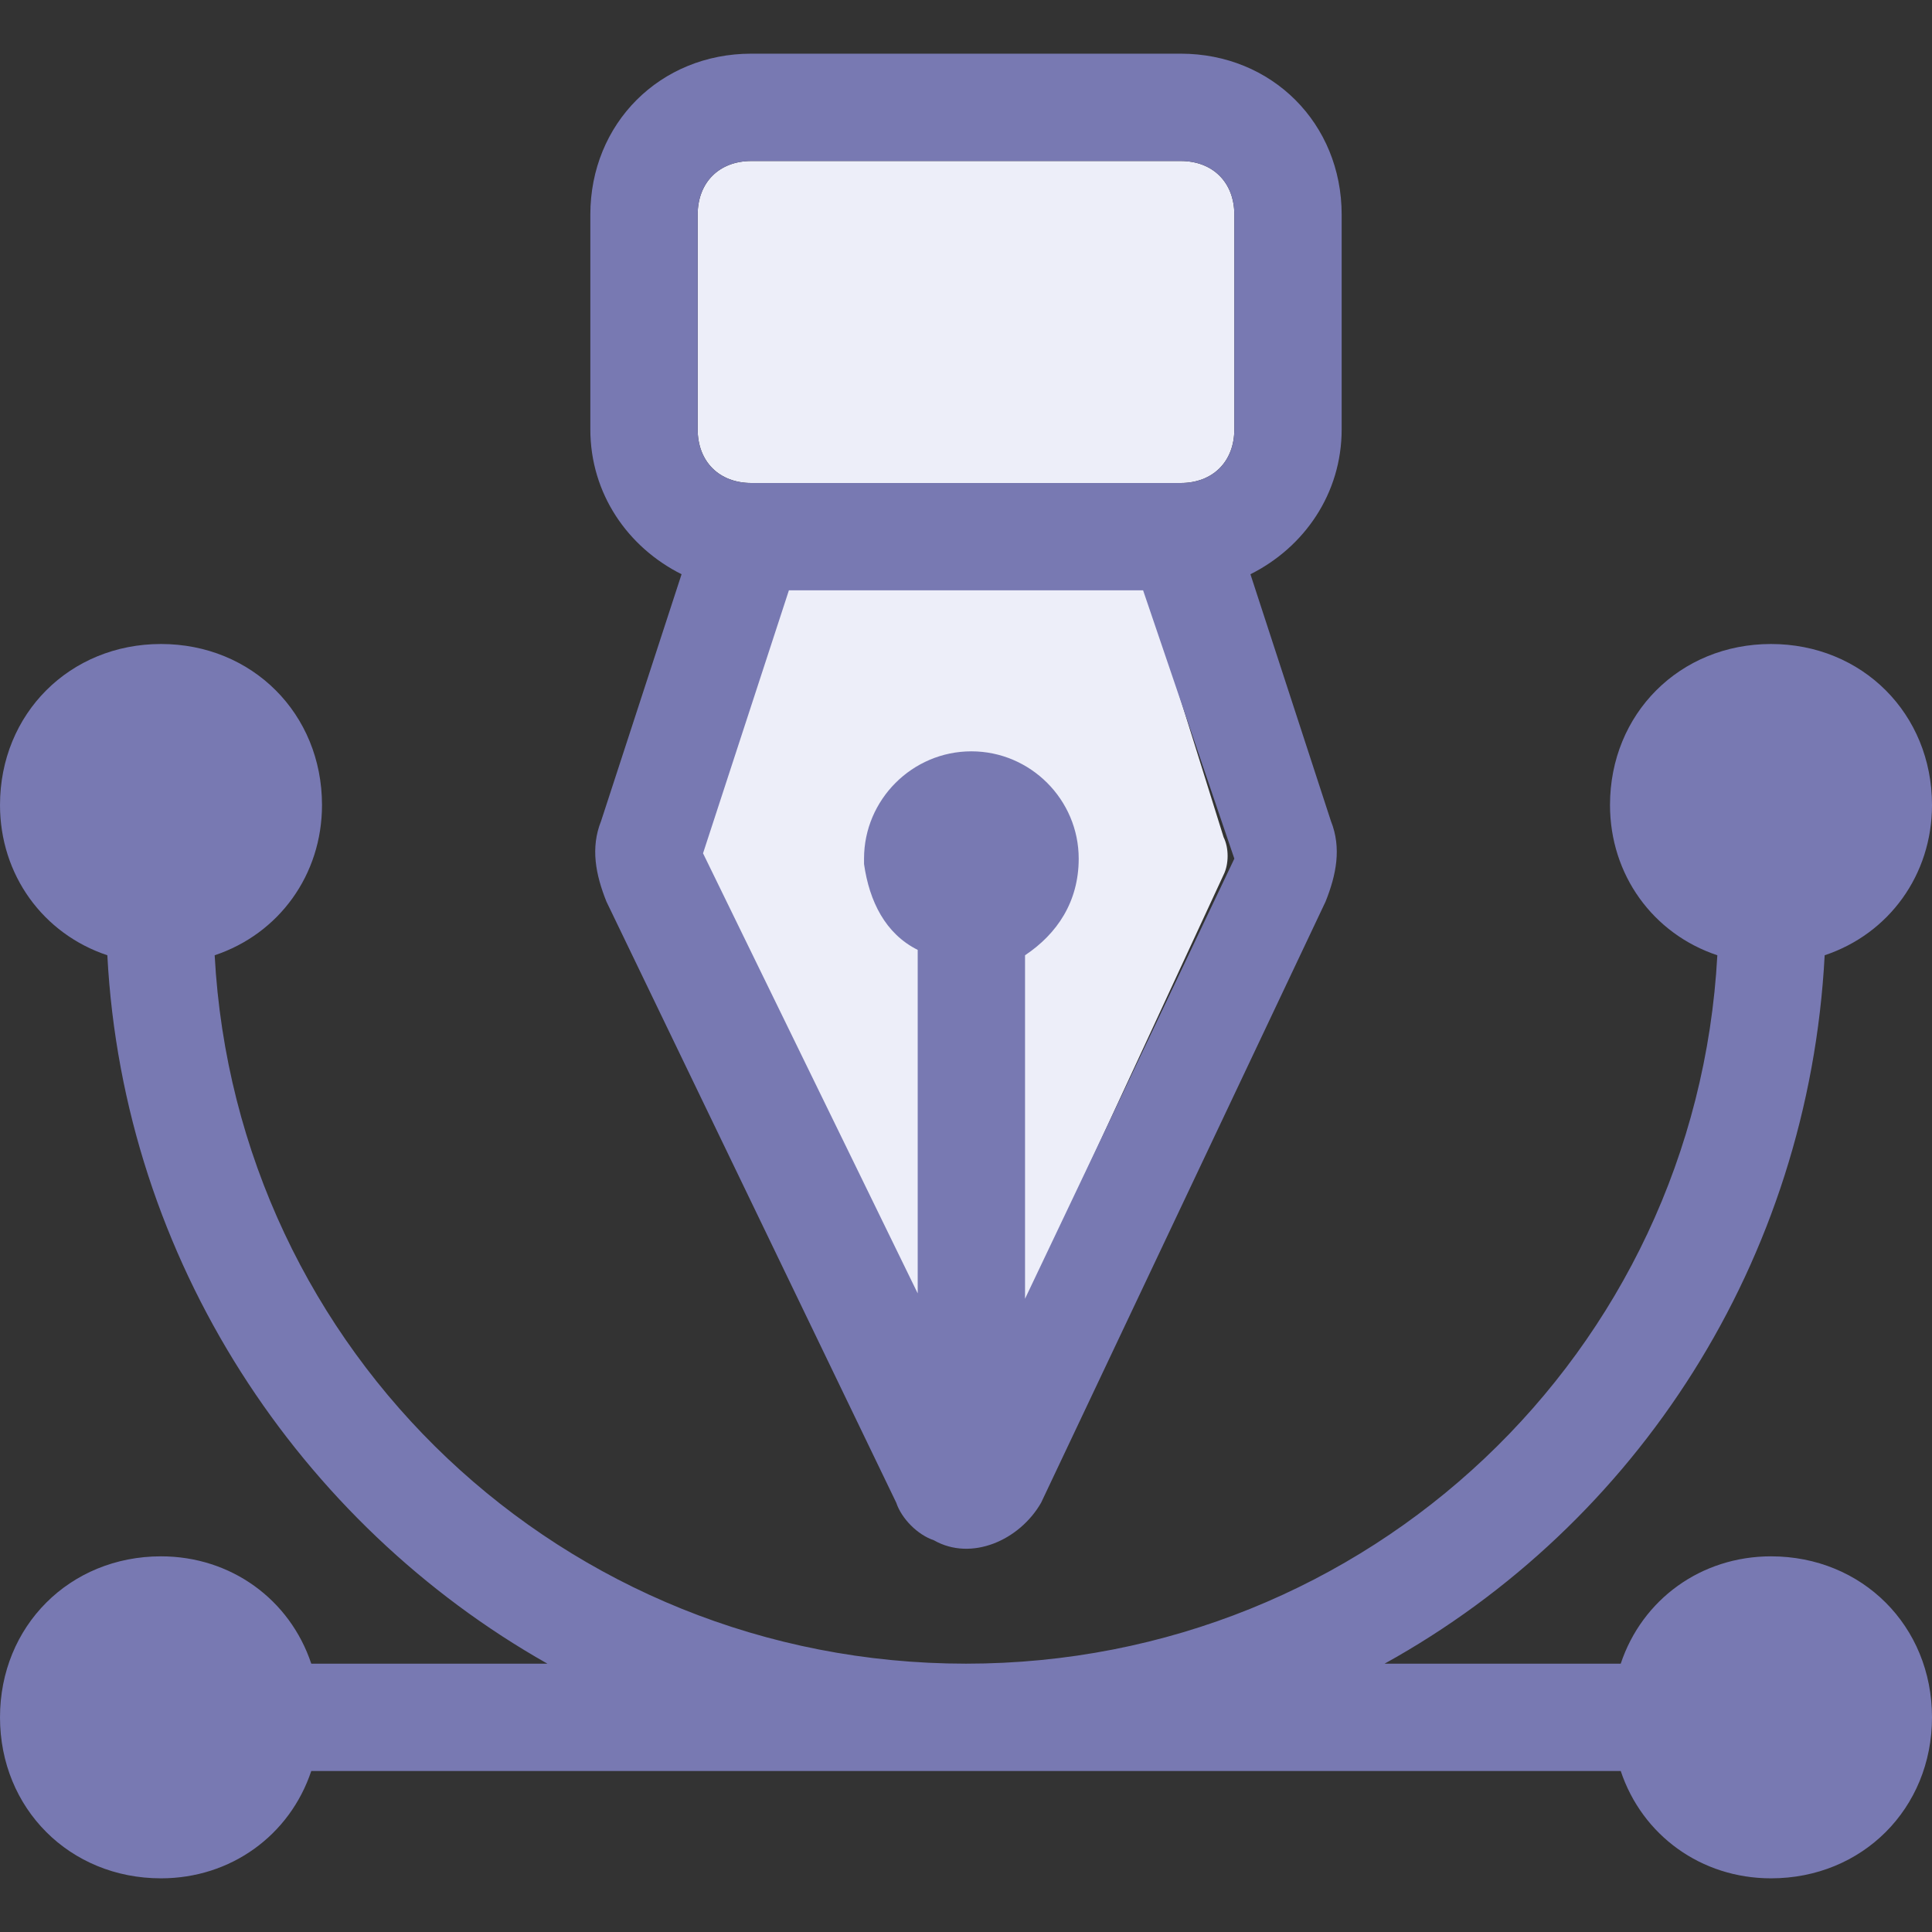 <svg width="36" height="36" fill="none" xmlns="http://www.w3.org/2000/svg"><rect width="100%" height="100%" fill="#333333" stroke="none"/><path fill-rule="evenodd" clip-rule="evenodd" d="M23 4c0-.6-.4-1-1-1h-8c-.6 0-1 .4-1 1v4c0 .6.4 1 1 1h8c.6 0 1-.4 1-1V4zm-.2 11.6l-1.5-4.8h-6.7l-1.5 4.8c-.1.2-.1.5 0 .7l4.4 9.5c0 .1.1.2.2.2.3.2.6.1.7-.2l4.4-9.5c.1-.2.1-.5 0-.7z" fill="#EDEEF9"/><path fill-rule="evenodd" clip-rule="evenodd" d="M25 4c0-1.7-1.3-3-3-3h-8c-1.7 0-3 1.3-3 3v4c0 1.2.7 2.2 1.7 2.7l-1.5 4.6c-.2.5-.1 1 .1 1.5L16.7 28c.1.3.4.6.7.7.7.4 1.6 0 2-.7l5.3-11.2c.2-.5.3-1 .1-1.5l-1.5-4.6c1-.5 1.7-1.5 1.7-2.7V4zM3 35c1.3 0 2.4-.8 2.8-2h24.4c.4 1.2 1.5 2 2.8 2 1.7 0 3-1.3 3-3s-1.3-3-3-3c-1.3 0-2.4.8-2.8 2h-4.4c4.7-2.6 7.9-7.5 8.2-13.2 1.2-.4 2-1.5 2-2.8 0-1.7-1.3-3-3-3s-3 1.3-3 3c0 1.3.8 2.4 2 2.8-.4 7.4-6.5 13.2-14 13.2S4.4 25.2 4 17.8c1.2-.4 2-1.5 2-2.8 0-1.7-1.3-3-3-3s-3 1.3-3 3c0 1.3.8 2.4 2 2.8.3 5.7 3.6 10.6 8.2 13.2H5.8c-.4-1.2-1.5-2-2.8-2-1.7 0-3 1.3-3 3s1.3 3 3 3zm18.3-24h-6.6l-1.6 4.9 4 8.2v-6.4c-.6-.3-.9-.9-1-1.6V16c0-1.1.9-2 2-2s2 .9 2 2c0 .8-.4 1.4-1 1.8v6.4L23 16l-1.7-5zM14 3h8c.6 0 1 .4 1 1v4c0 .6-.4 1-1 1h-8c-.6 0-1-.4-1-1V4c0-.6.4-1 1-1z" fill="#7879B2"/></svg>